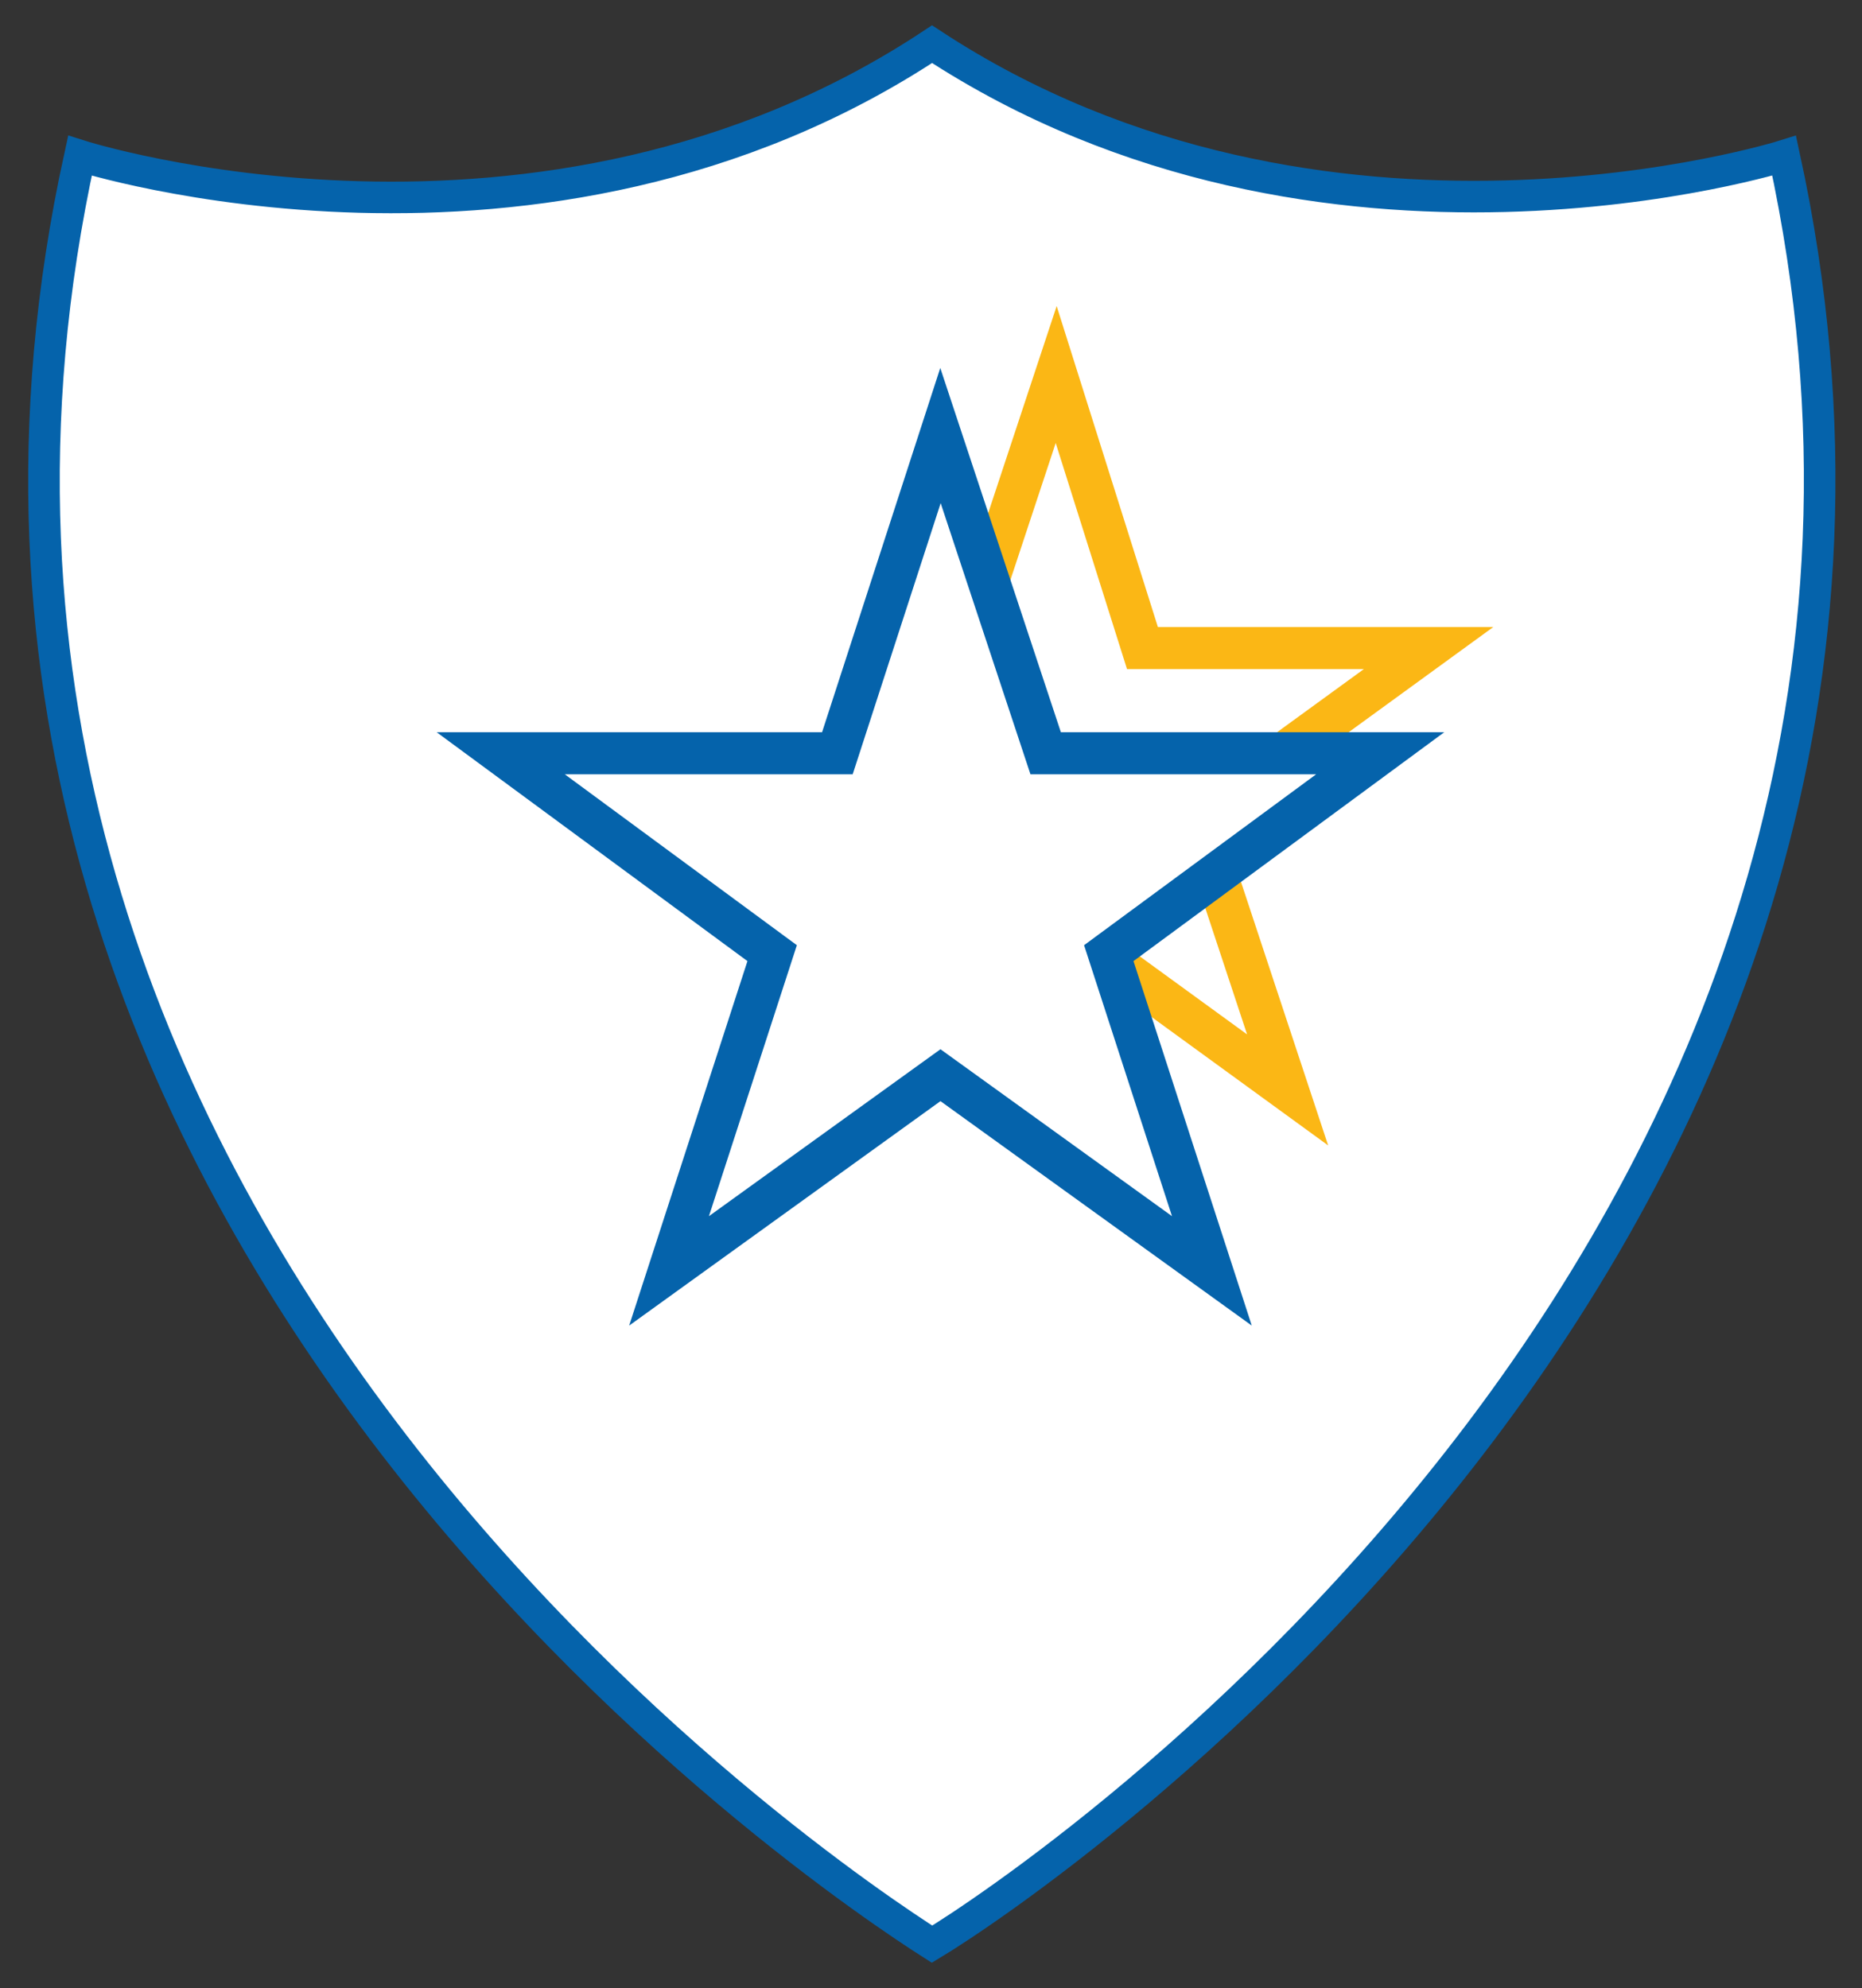 <?xml version="1.0" encoding="utf-8"?>
<!-- Generator: Adobe Illustrator 22.1.0, SVG Export Plug-In . SVG Version: 6.00 Build 0)  -->
<svg version="1.1" id="Слой_1" xmlns="http://www.w3.org/2000/svg" xmlns:xlink="http://www.w3.org/1999/xlink" x="0px" y="0px"
	 viewBox="0 0 88.5 94.5" style="enable-background:new 0 0 88.5 94.5;" xml:space="preserve">
<rect x="0" y="0" width="88.5" height="94.5" fill="#333333" stroke="none"/>
<style type="text/css">
	.st0{fill:#FFFFFF;stroke:#0563AB;stroke-width:1.5;stroke-miterlimit:10;}
	.st1{fill:#FFFFFF;stroke:#FBB715;stroke-width:2.001;stroke-miterlimit:10;}
	.st2{fill:#FFFFFF;stroke:#0563AB;stroke-width:2.001;stroke-miterlimit:10;}
</style>
<g>
	<path class="st0" d="M44.3,92.4c-4.4-2.8-51.7-34-40.5-85c0,0,21.9,7,40.5-5.3c18.6,12.2,40.5,5.3,40.5,5.3
		C95.9,58.4,48.8,89.7,44.3,92.4z"/>
	<polyline class="st1" points="45.9,30.8 50.2,17.8 54.3,30.8 67.9,30.8 56.9,38.8 61.2,51.8 50.2,43.8 39.2,51.8 43.3,38.8 	"/>
	<polygon class="st2" points="44.7,20.7 49.7,35.8 65.6,35.8 52.7,45.3 57.6,60.4 44.7,51.1 31.8,60.4 36.7,45.3 23.8,35.8 
		39.8,35.8 	"/>
</g>
</svg>
